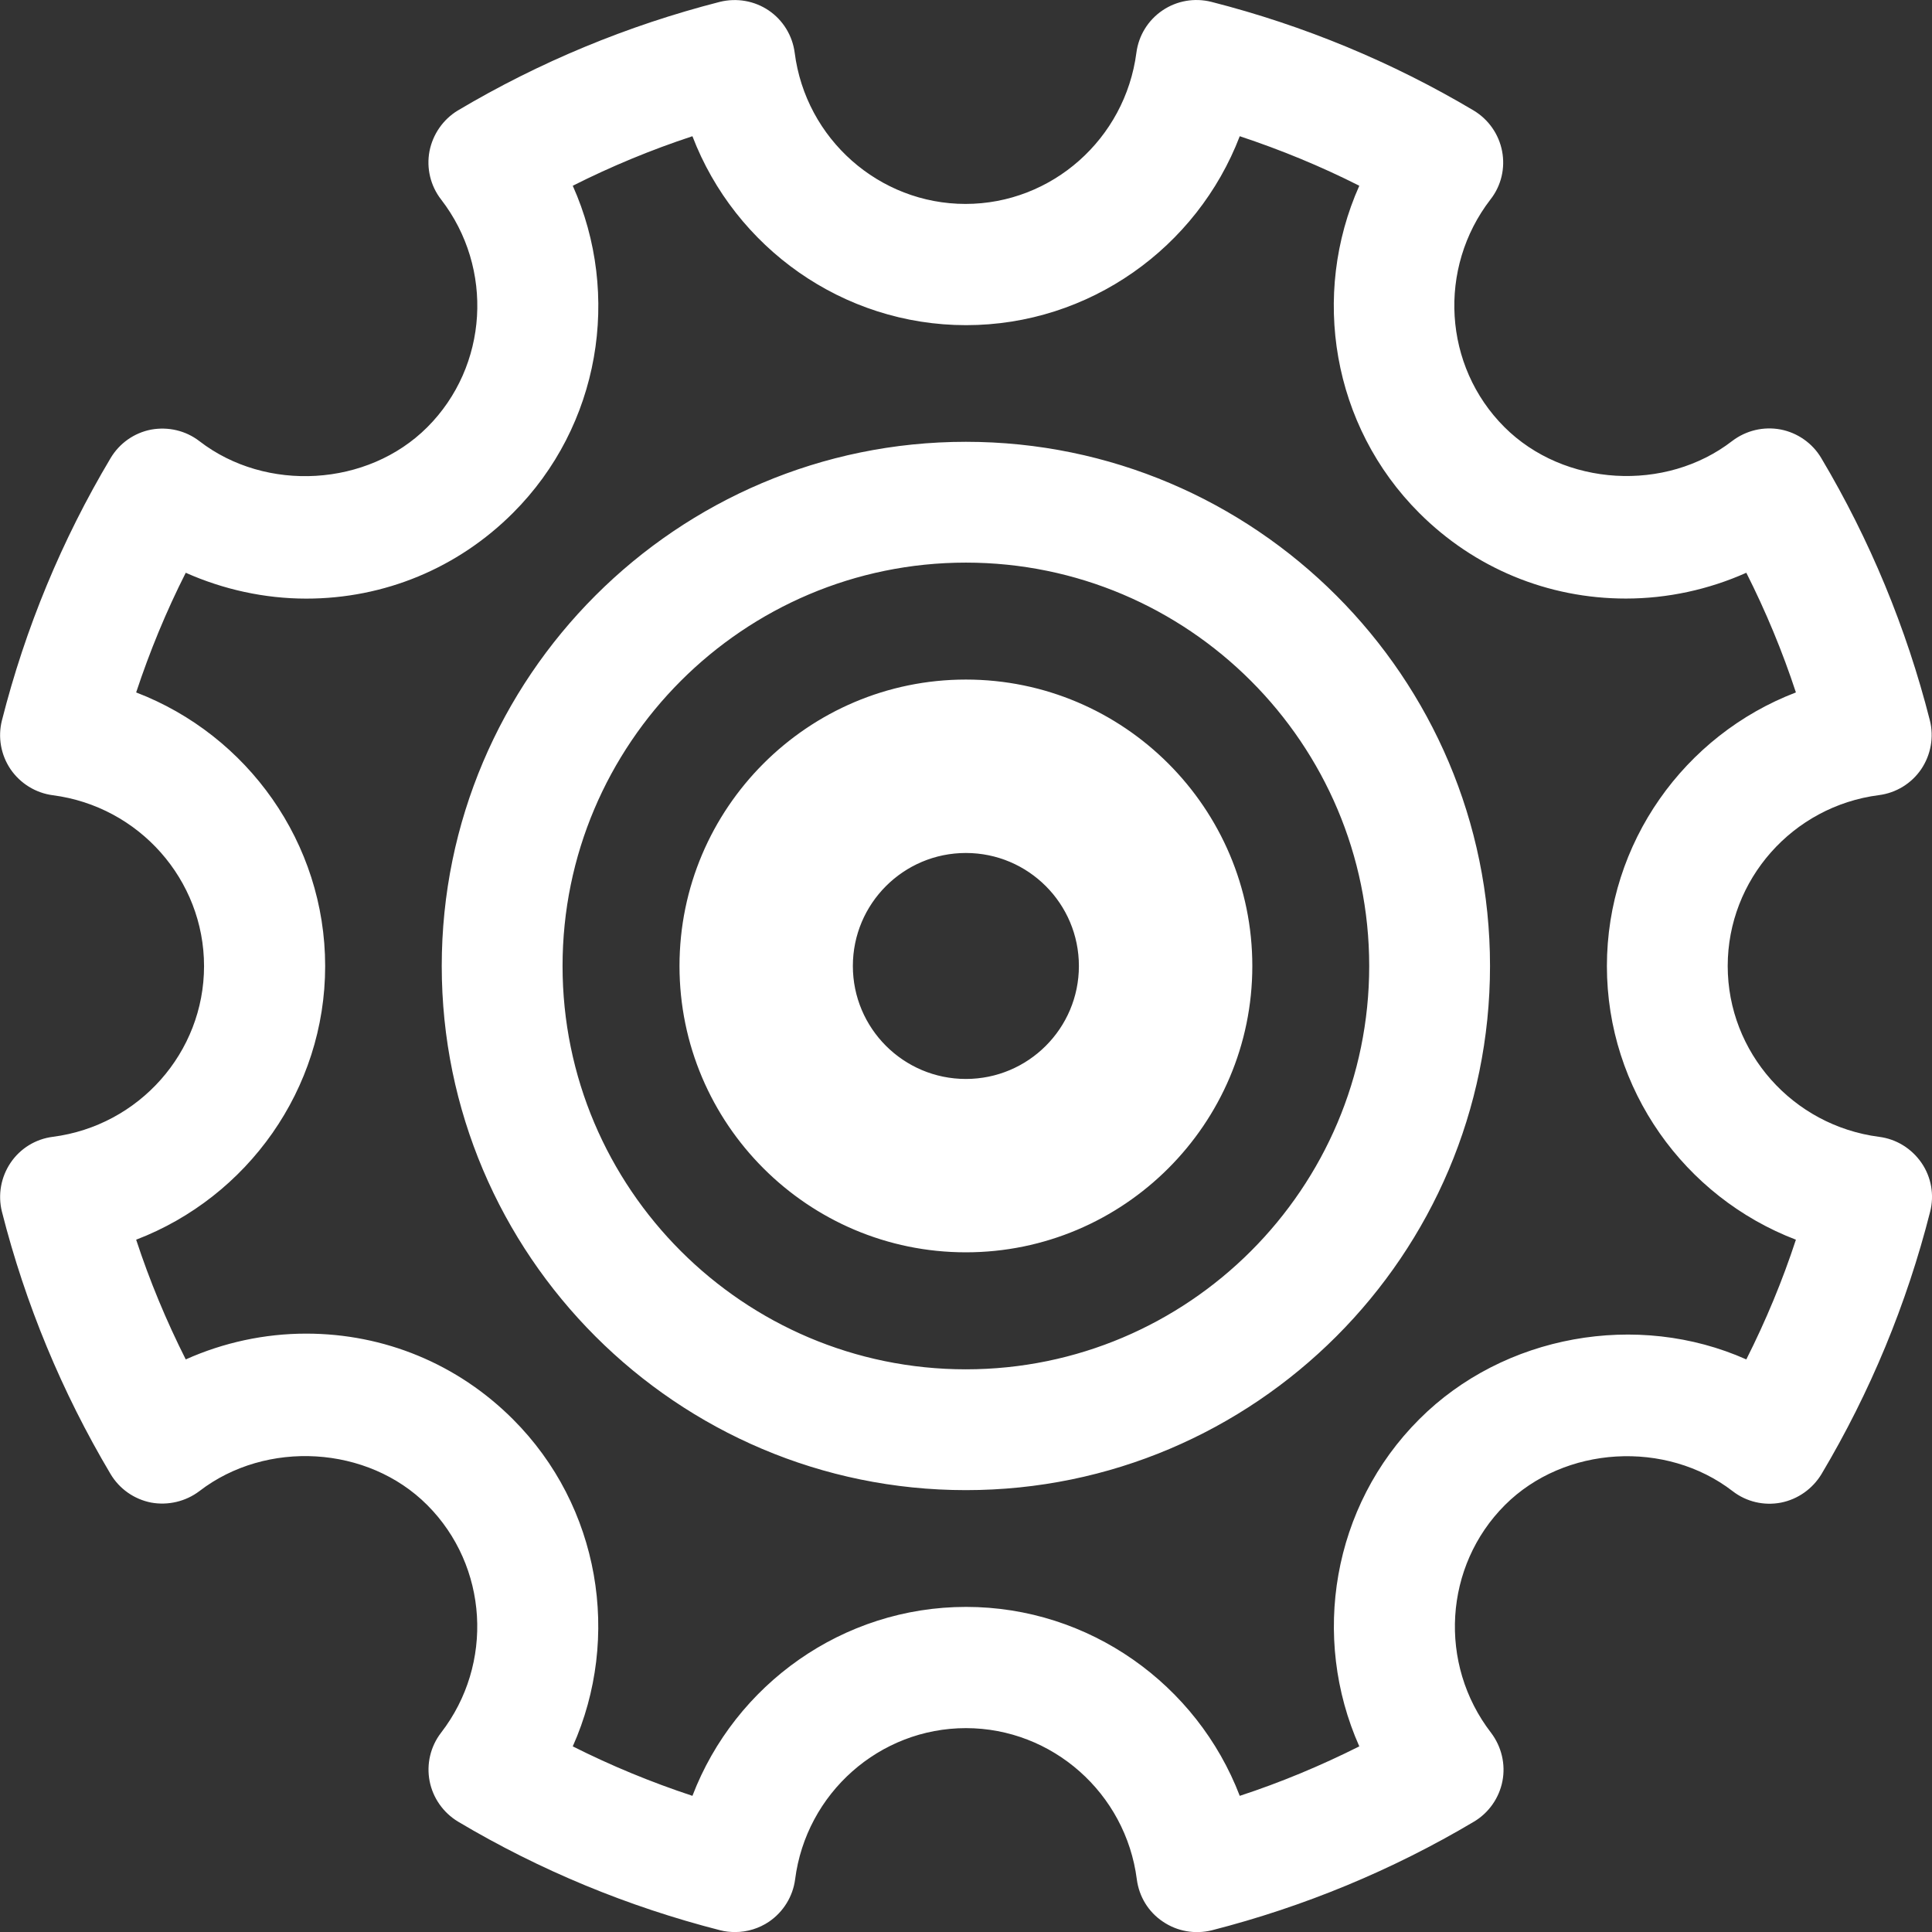 <?xml version="1.0" encoding="iso-8859-1"?>
<!-- Generator: Adobe Illustrator 16.0.0, SVG Export Plug-In . SVG Version: 6.00 Build 0)  -->
<!DOCTYPE svg PUBLIC "-//W3C//DTD SVG 1.1//EN" "http://www.w3.org/Graphics/SVG/1.1/DTD/svg11.dtd">
<svg version="1.1" id="Capa_1" xmlns="http://www.w3.org/2000/svg" xmlns:xlink="http://www.w3.org/1999/xlink" x="0px" y="0px"
	 width="31.984px" height="31.984px" viewBox="0 0 31.984 31.984" style="enable-background:new 0 0 31.984 31.984;"
	 xml:space="preserve">
<rect x="0" y="0" width="31.984" height="31.984" fill="#333333" stroke="none"/>
<g>
	<g id="Tools" fill="white">
		<g>
			<path d="M31.107,18.82c-1.43-0.186-2.505-1.399-2.505-2.828c0-1.429,1.075-2.646,2.505-2.829c0.284-0.037,0.538-0.193,0.699-0.43
				c0.159-0.237,0.213-0.531,0.142-0.81c-0.388-1.526-0.992-2.986-1.798-4.341c-0.146-0.246-0.393-0.418-0.672-0.472
				c-0.283-0.053-0.572,0.016-0.801,0.19c-1.103,0.853-2.783,0.757-3.771-0.229c-1.012-1.01-1.11-2.631-0.23-3.771
				c0.177-0.226,0.245-0.517,0.191-0.798s-0.225-0.525-0.471-0.673c-1.353-0.804-2.812-1.408-4.341-1.798
				c-0.279-0.07-0.572-0.02-0.811,0.142s-0.394,0.416-0.431,0.699c-0.186,1.428-1.4,2.504-2.829,2.504
				c-1.43,0-2.646-1.076-2.828-2.503c-0.037-0.284-0.193-0.539-0.43-0.7c-0.237-0.16-0.53-0.211-0.81-0.142
				c-1.527,0.391-2.988,0.996-4.34,1.8C7.335,1.978,7.165,2.223,7.11,2.504C7.057,2.785,7.127,3.077,7.302,3.302
				c0.88,1.14,0.782,2.761-0.229,3.771c-0.985,0.985-2.668,1.083-3.772,0.23C3.074,7.128,2.785,7.061,2.502,7.112
				C2.222,7.166,1.978,7.337,1.831,7.584C1.023,8.939,0.419,10.4,0.032,11.926c-0.07,0.277-0.018,0.571,0.143,0.809
				c0.161,0.235,0.416,0.393,0.699,0.43c1.428,0.185,2.504,1.4,2.504,2.829c0,1.429-1.076,2.642-2.504,2.826
				c-0.283,0.036-0.538,0.191-0.699,0.43c-0.159,0.236-0.213,0.53-0.143,0.81c0.387,1.525,0.992,2.986,1.798,4.342
				c0.146,0.246,0.391,0.418,0.672,0.473c0.28,0.051,0.572-0.018,0.798-0.189c1.108-0.854,2.789-0.756,3.772,0.229
				c1.011,1.011,1.109,2.632,0.229,3.771c-0.175,0.228-0.243,0.519-0.189,0.799c0.054,0.279,0.226,0.524,0.471,0.672
				c1.353,0.805,2.812,1.408,4.342,1.799c0.081,0.021,0.164,0.029,0.246,0.029c0.198,0,0.396-0.06,0.562-0.173
				c0.235-0.161,0.393-0.416,0.43-0.699c0.183-1.428,1.398-2.504,2.828-2.504c1.429,0,2.646,1.076,2.829,2.504
				c0.037,0.284,0.191,0.539,0.431,0.699c0.236,0.161,0.529,0.213,0.811,0.144c1.526-0.391,2.986-0.994,4.34-1.799
				c0.245-0.146,0.417-0.392,0.471-0.672s-0.016-0.57-0.188-0.798c-0.881-1.142-0.779-2.763,0.229-3.771
				c0.986-0.985,2.667-1.081,3.771-0.229c0.226,0.175,0.517,0.243,0.798,0.189c0.279-0.055,0.523-0.227,0.672-0.473
				c0.806-1.354,1.41-2.813,1.798-4.342c0.071-0.276,0.021-0.571-0.142-0.809C31.646,19.013,31.393,18.856,31.107,18.82z
				 M28.91,22.505c-1.802-0.803-4.017-0.409-5.415,0.991c-1.441,1.44-1.795,3.61-0.992,5.415c-0.639,0.321-1.301,0.597-1.979,0.819
				c-0.707-1.844-2.491-3.128-4.531-3.128c-2.04,0-3.824,1.284-4.53,3.128c-0.681-0.225-1.344-0.498-1.981-0.819
				c0.805-1.804,0.451-3.975-0.991-5.416c-0.914-0.914-2.129-1.417-3.422-1.417c-0.688,0-1.369,0.147-1.994,0.427
				c-0.323-0.641-0.598-1.303-0.821-1.982c1.844-0.706,3.129-2.491,3.129-4.529c0-2.04-1.285-3.824-3.129-4.531
				c0.225-0.68,0.498-1.343,0.821-1.981c0.625,0.278,1.308,0.428,1.995,0.428c1.293,0,2.508-0.504,3.422-1.418
				c1.443-1.442,1.796-3.613,0.99-5.417c0.639-0.322,1.301-0.596,1.981-0.82c0.706,1.844,2.49,3.128,4.53,3.128
				c2.04,0,3.824-1.284,4.531-3.128c0.681,0.226,1.343,0.498,1.979,0.82c-0.805,1.804-0.451,3.975,0.992,5.417
				c0.914,0.914,2.129,1.417,3.421,1.417c0.688,0,1.369-0.148,1.994-0.427c0.323,0.64,0.598,1.302,0.821,1.981
				c-1.846,0.707-3.129,2.491-3.129,4.531c0,2.038,1.283,3.823,3.129,4.529C29.508,21.203,29.233,21.865,28.91,22.505z M15.99,7.314
				c-4.784,0-8.677,3.893-8.677,8.678c0,4.783,3.893,8.677,8.677,8.677c4.784,0,8.677-3.894,8.677-8.677
				C24.667,11.207,20.774,7.314,15.99,7.314z M15.99,22.669c-3.682,0-6.677-2.995-6.677-6.677c0-3.682,2.995-6.678,6.677-6.678
				s6.677,2.996,6.677,6.678C22.667,19.674,19.672,22.669,15.99,22.669z M15.99,11.25c-2.614,0-4.741,2.128-4.741,4.742
				c0,2.613,2.127,4.74,4.741,4.74c2.614,0,4.742-2.127,4.742-4.74C20.732,13.378,18.605,11.25,15.99,11.25z M15.99,17.862
				c-1.033,0-1.871-0.838-1.871-1.87c0-1.033,0.838-1.871,1.871-1.871c1.033,0,1.871,0.838,1.871,1.871
				C17.861,17.024,17.023,17.862,15.99,17.862z"/>
		</g>
	</g>
</g>
<g>
</g>
<g>
</g>
<g>
</g>
<g>
</g>
<g>
</g>
<g>
</g>
<g>
</g>
<g>
</g>
<g>
</g>
<g>
</g>
<g>
</g>
<g>
</g>
<g>
</g>
<g>
</g>
<g>
</g>
</svg>
